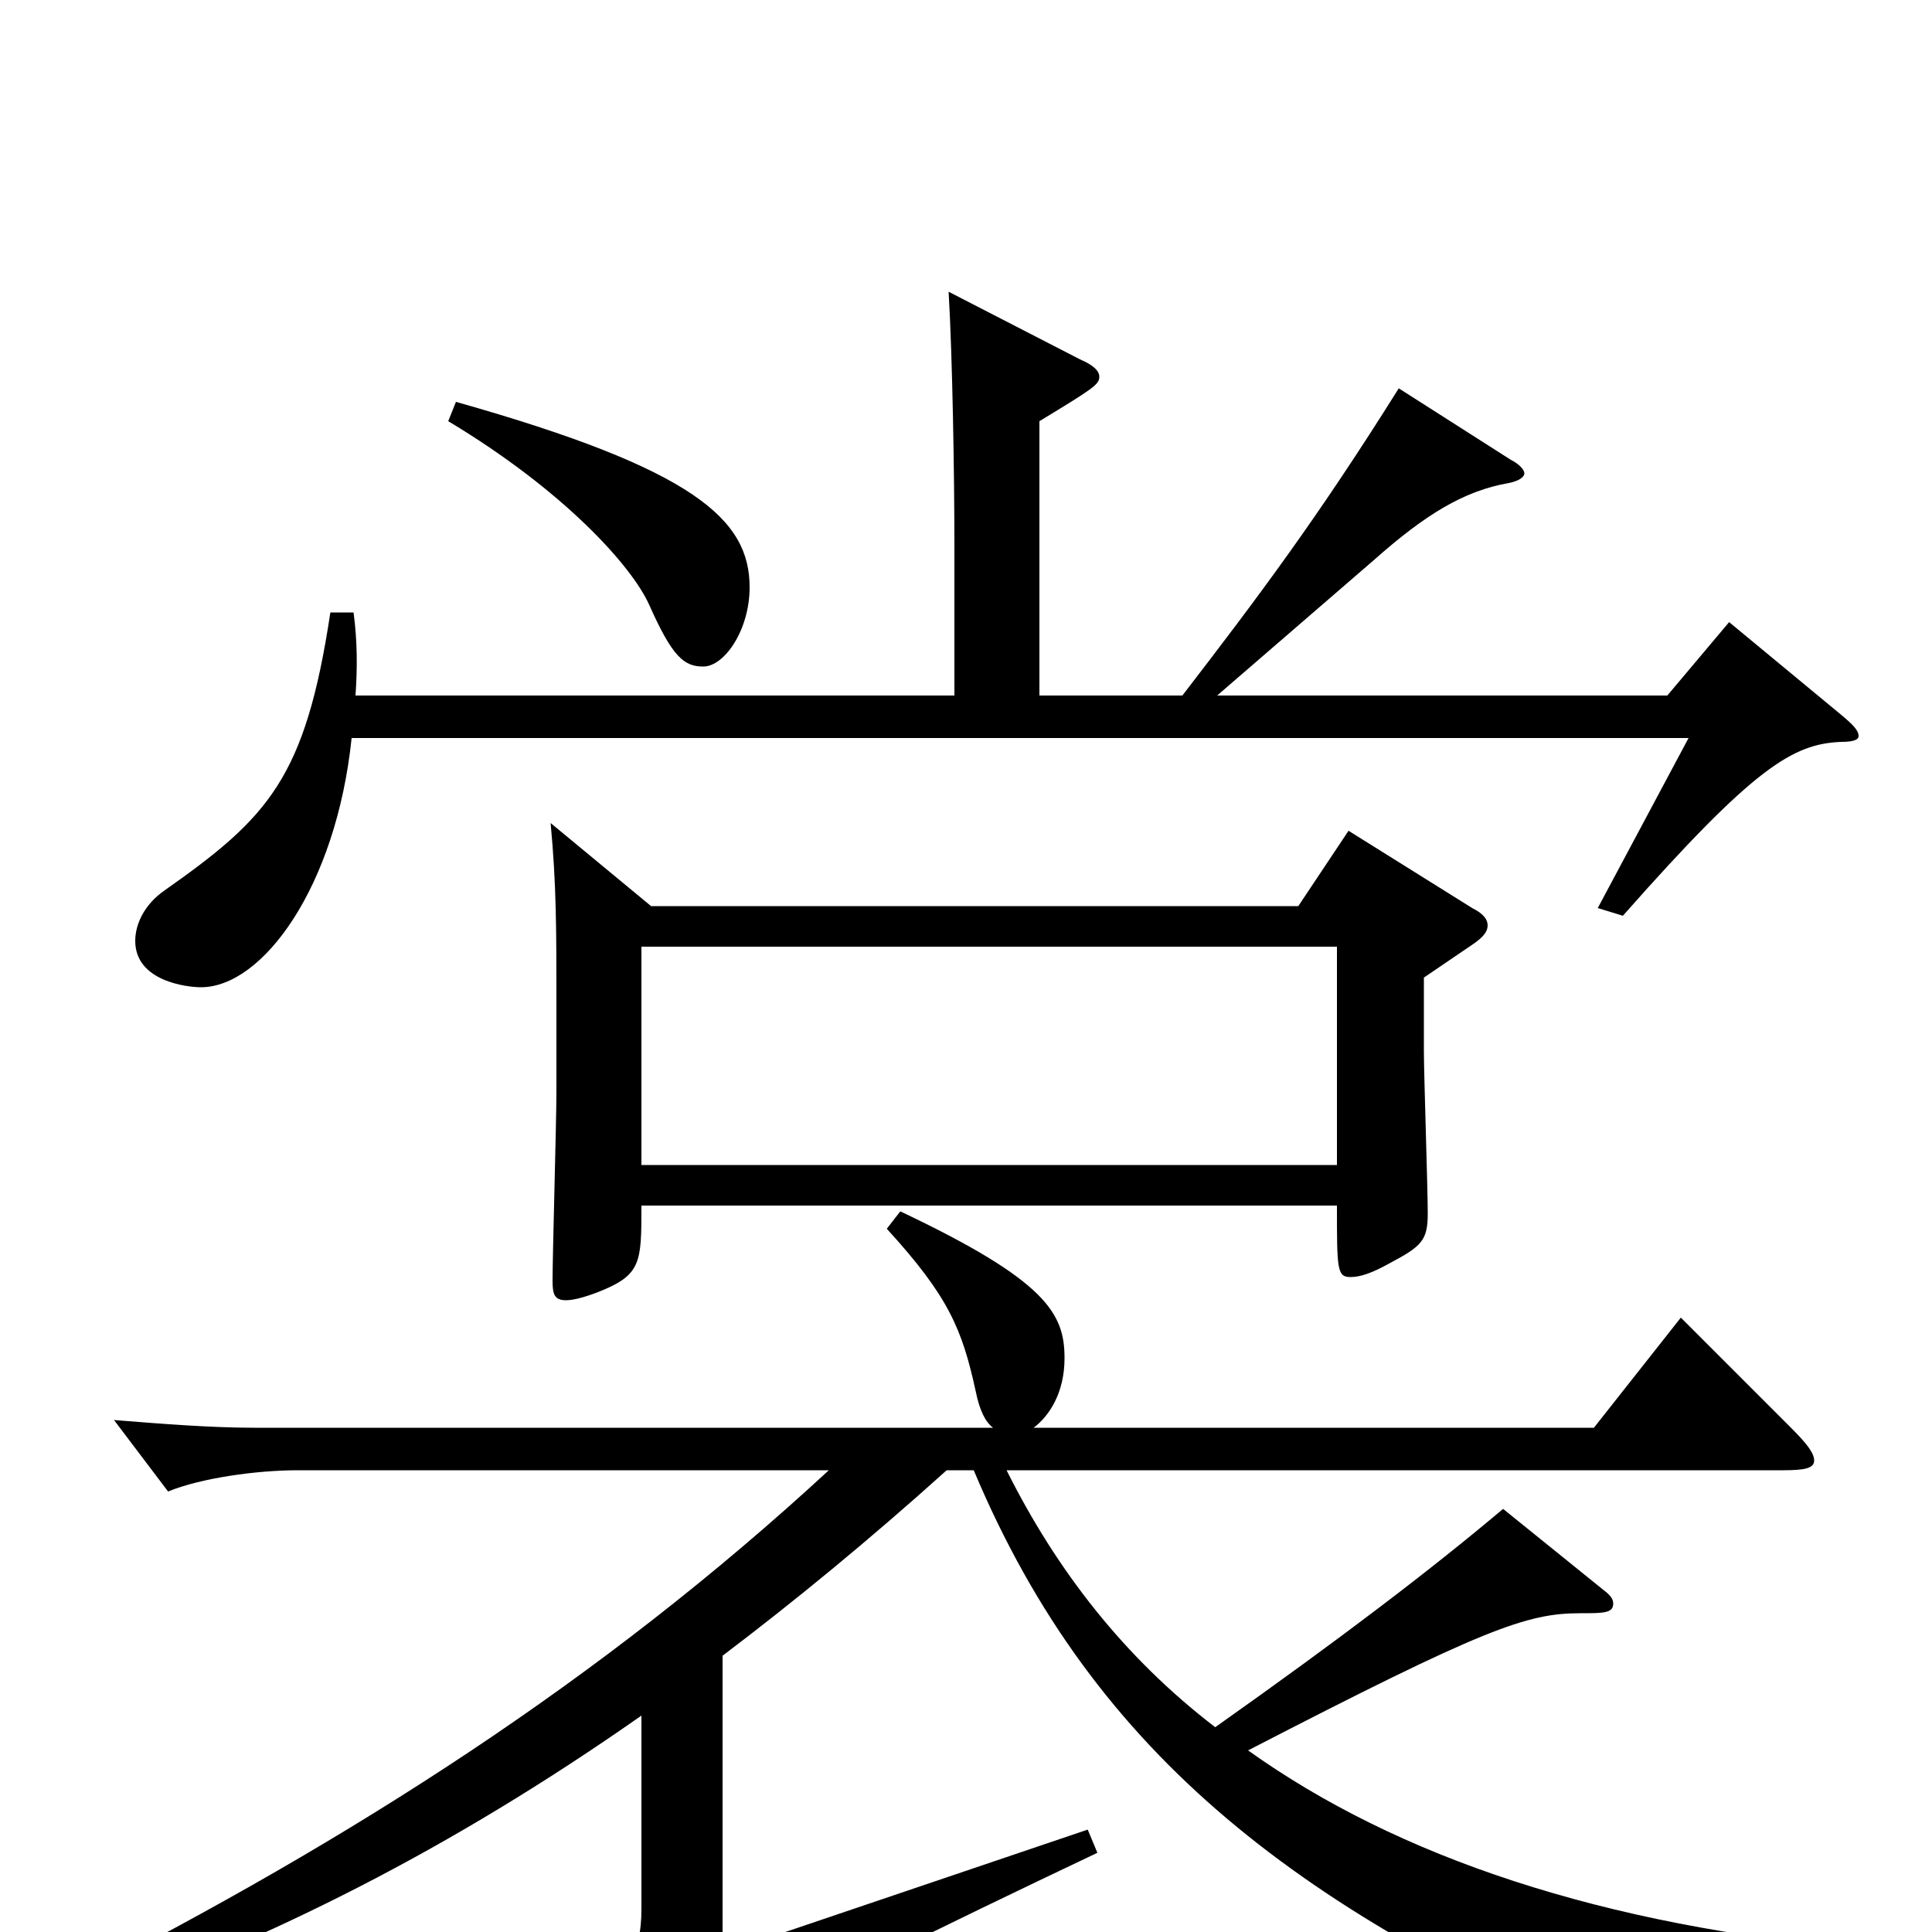 <svg xmlns="http://www.w3.org/2000/svg" viewBox="0 -1000 1000 1000">
	<path fill="#000000" d="M332 -397V-510H692V-397ZM698 -570L672 -531H337L285 -574C288 -542 288 -519 288 -480V-435C288 -419 286 -351 286 -337C286 -330 287 -327 293 -327C296 -327 301 -328 309 -331C332 -340 332 -346 332 -376H692C692 -343 692 -339 699 -339C704 -339 710 -341 719 -346C736 -355 739 -358 739 -372C739 -385 737 -444 737 -456V-494L762 -511C768 -515 770 -518 770 -521C770 -524 768 -527 762 -530ZM966 9C829 -3 723 -39 646 -94C768 -157 790 -165 818 -165C830 -165 835 -165 835 -170C835 -172 834 -174 830 -177L778 -219C740 -187 694 -152 629 -106C582 -142 547 -187 521 -239H923C934 -239 939 -240 939 -244C939 -248 935 -253 927 -261L870 -318L825 -261H535C543 -267 551 -279 551 -297C551 -320 542 -337 466 -373L459 -364C491 -329 498 -312 505 -280C507 -270 510 -264 514 -261H132C109 -261 84 -263 59 -265L87 -228C104 -235 133 -239 154 -239H429C311 -130 182 -48 37 26L42 39C141 3 232 -42 332 -112V-12C332 12 325 23 288 40L330 85C332 87 334 88 336 88C338 88 340 87 343 84C366 60 389 44 568 -41L563 -53L374 11V-143C411 -171 450 -203 490 -239H504C567 -89 676 -9 848 64C851 66 854 66 857 66C861 66 864 65 867 61C885 38 908 24 966 23ZM232 -782C292 -746 327 -707 336 -687C348 -660 354 -655 364 -655C375 -655 388 -674 388 -696C388 -731 360 -757 236 -792ZM895 -678L863 -640H630L711 -710C738 -734 758 -746 781 -750C786 -751 789 -753 789 -755C789 -757 786 -760 782 -762L724 -799C682 -732 652 -692 612 -640H538V-782C566 -799 569 -801 569 -805C569 -808 566 -811 559 -814L491 -849C493 -815 494 -754 494 -717V-640H184C185 -654 185 -668 183 -683H171C158 -597 139 -577 85 -539C75 -532 70 -522 70 -513C70 -492 97 -489 104 -489C136 -489 174 -541 182 -618H874L827 -530L840 -526C908 -603 928 -615 953 -616C959 -616 962 -617 962 -619C962 -622 959 -625 953 -630Z"/>
</svg>